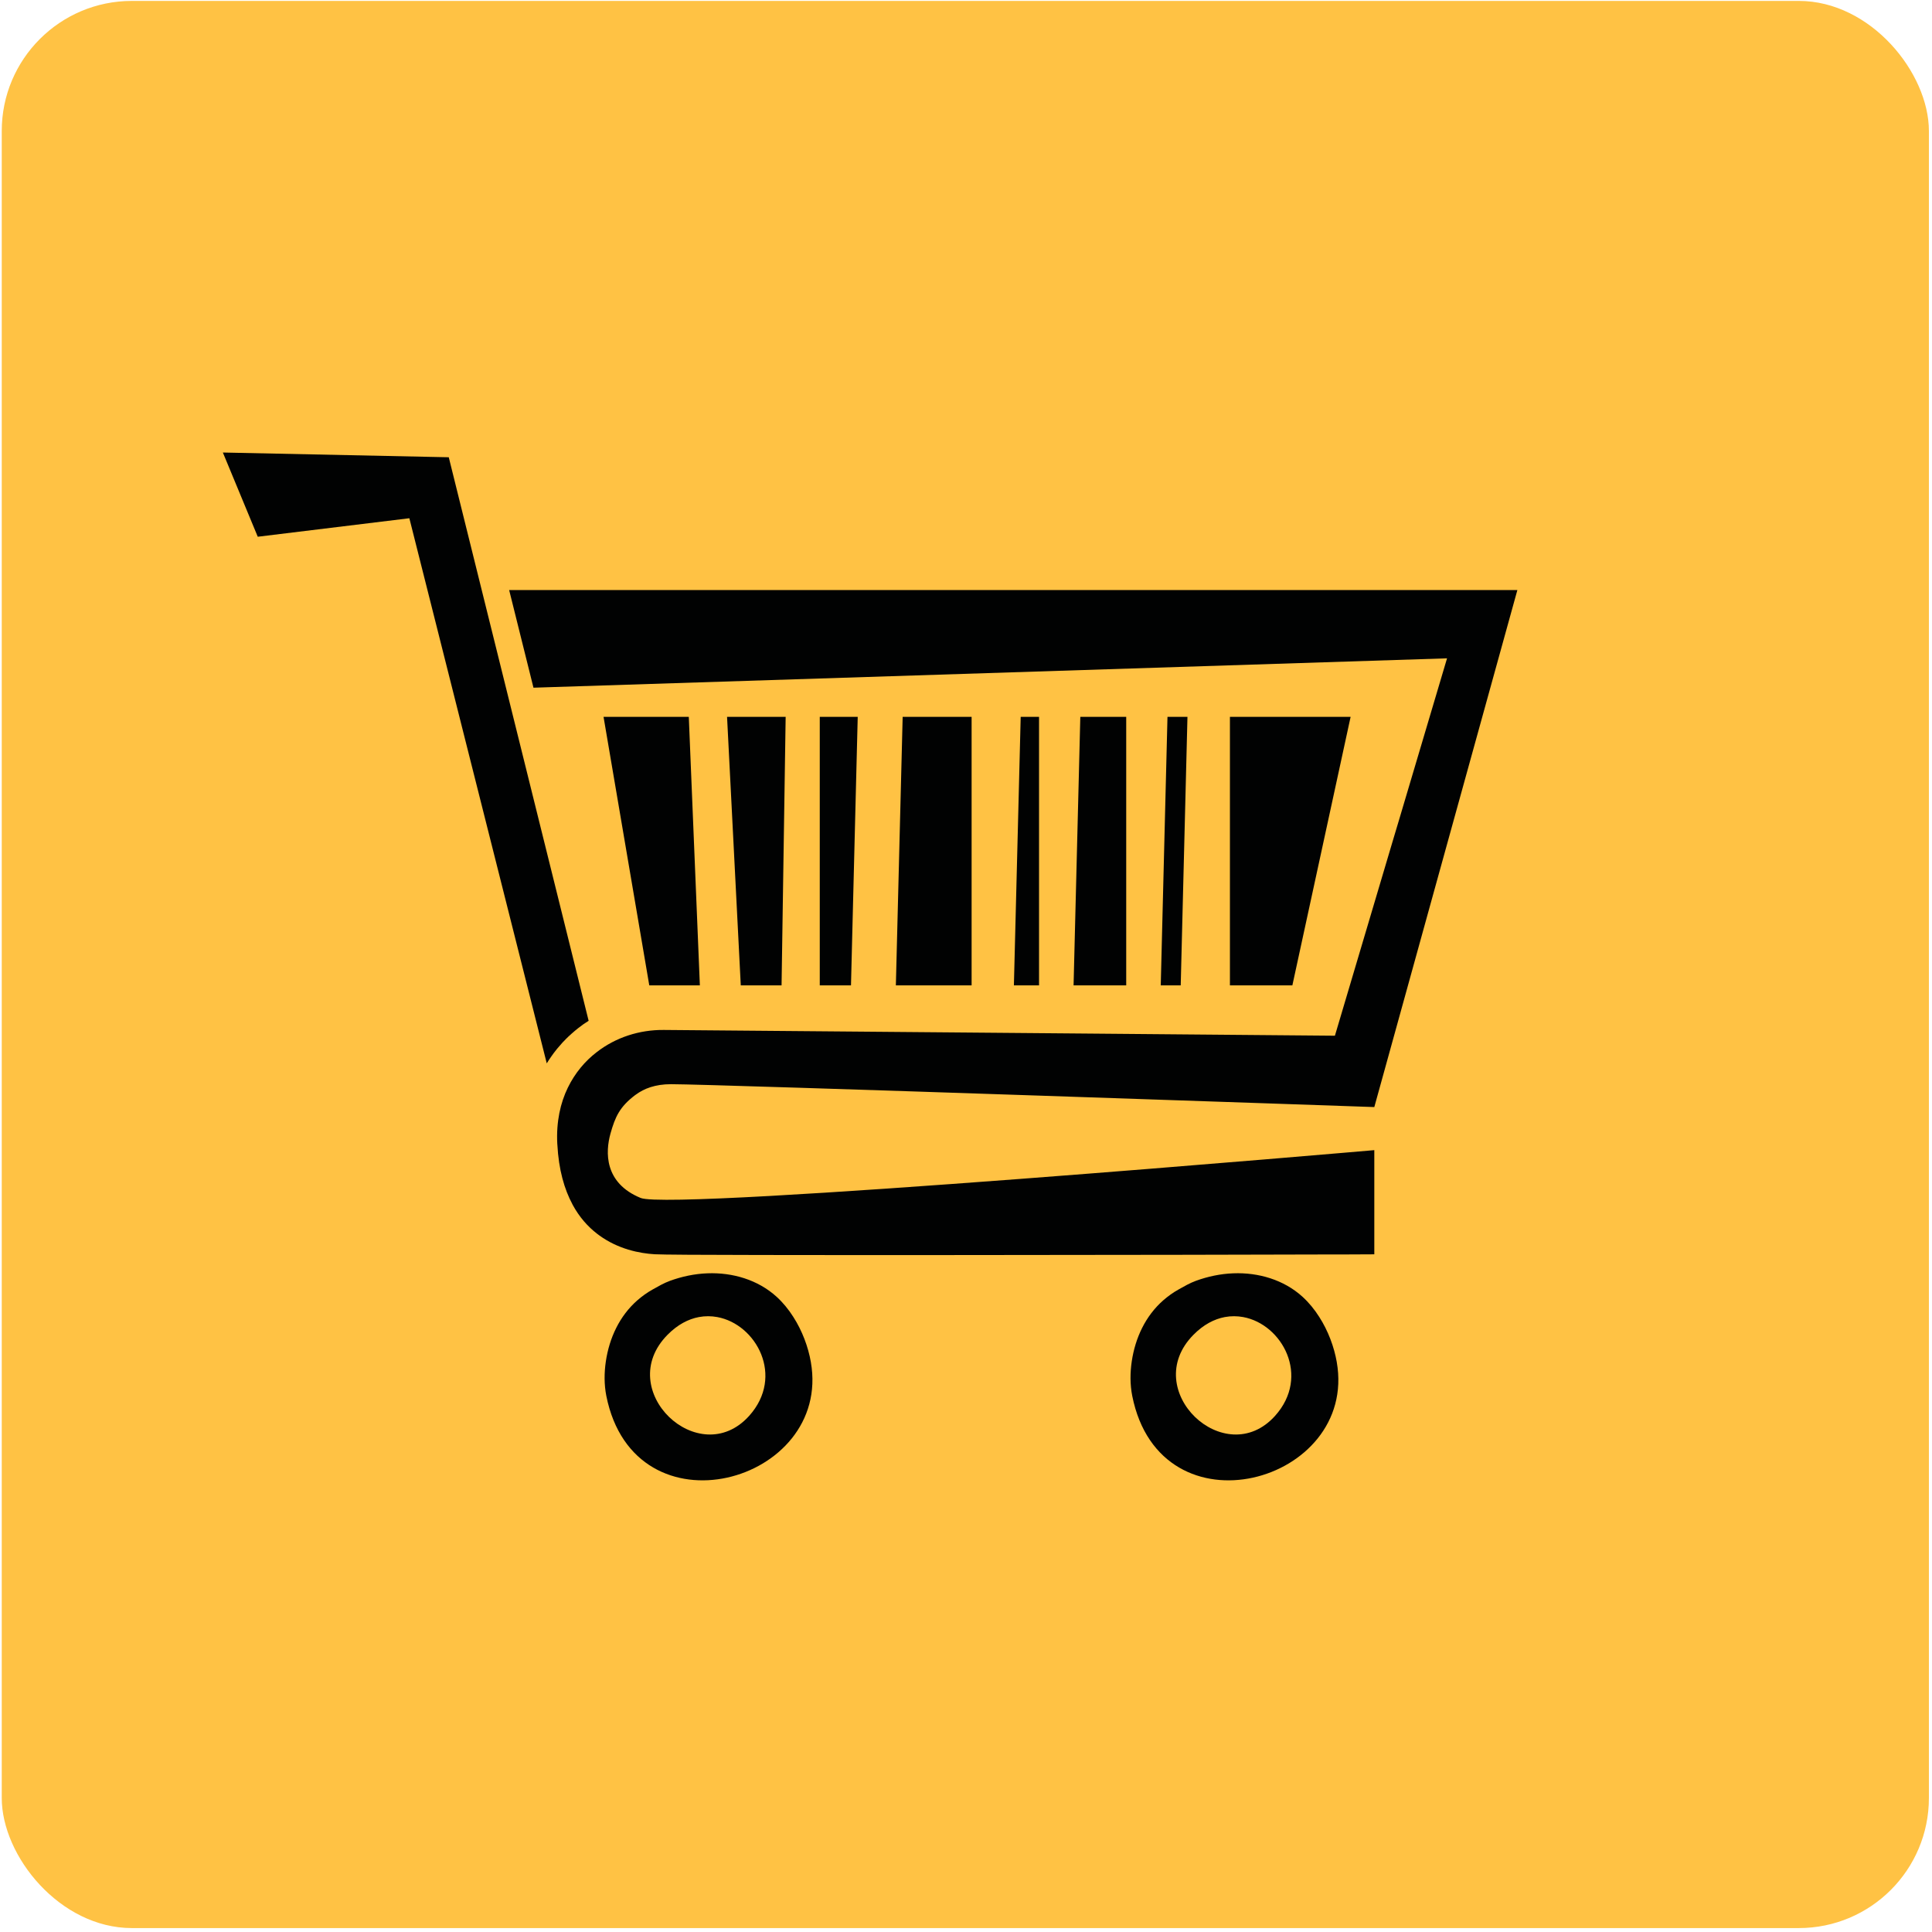 <svg width="297" height="297" viewBox="0 0 297 297" fill="none" xmlns="http://www.w3.org/2000/svg">
<rect x="0.269" y="0.141" width="296.255" height="296.255" rx="20" fill="#FFC244"/>
<g clip-path="url(#clip0_29_74)">
<path d="M205.498 209.387C205.091 207.055 204.175 204.584 202.797 202.439C202.076 201.301 201.216 200.247 200.226 199.342C197.35 196.73 193.447 195.592 189.591 195.742C187.63 195.816 185.679 196.227 183.839 196.898C182.895 197.243 182.054 197.738 181.184 198.223C180.315 198.708 179.557 199.258 178.826 199.892C176.079 202.299 174.516 205.684 173.98 209.285C173.721 211.038 173.712 212.838 174.054 214.582C178.41 236.417 208.744 227.995 205.498 209.396V209.387ZM196.009 217.66C188.305 226.213 175.062 213.687 183.469 205.19C185.004 203.632 186.659 202.774 188.287 202.467C189.249 202.289 190.192 202.299 191.108 202.467C197.11 203.567 201.484 211.57 196.009 217.66Z" fill="#010202"/>
<path d="M124.651 209.387C124.244 207.055 123.328 204.584 121.95 202.439C121.229 201.301 120.369 200.247 119.379 199.342C116.503 196.73 112.601 195.592 108.744 195.742C106.784 195.816 104.832 196.227 102.992 196.898C102.049 197.243 101.207 197.738 100.338 198.223C99.468 198.708 98.71 199.258 97.979 199.892C95.233 202.299 93.67 205.684 93.133 209.285C92.874 211.038 92.865 212.838 93.207 214.582C97.563 236.417 127.897 227.995 124.651 209.396V209.387ZM115.162 217.66C107.459 226.213 94.215 213.687 102.622 205.19C104.157 203.632 105.813 202.774 107.44 202.467C108.402 202.289 109.345 202.299 110.261 202.467C116.263 203.567 120.637 211.57 115.162 217.66Z" fill="#010202"/>
<path d="M84.079 163.423C84.117 163.349 84.218 163.19 84.366 162.966C84.274 163.116 84.172 163.274 84.079 163.423Z" fill="black"/>
<path d="M84.431 162.873C84.597 162.612 84.829 162.267 85.125 161.885C84.884 162.211 84.653 162.537 84.431 162.873Z" fill="black"/>
<path d="M93.855 174.233C93.05 177.087 92.865 181.854 98.488 184.157C103.427 186.172 211.268 176.808 211.268 176.808V192.822C211.268 192.822 209.798 192.822 207.19 192.841C205.599 192.841 203.592 192.841 201.234 192.85C200.235 192.85 199.181 192.85 198.071 192.859C193.318 192.869 187.538 192.878 181.203 192.897C160.496 192.925 133.779 192.962 116.873 192.925C107.949 192.915 101.753 192.878 100.634 192.813C98.285 192.673 95.02 192.02 92.125 189.912C92.014 189.837 91.903 189.754 91.802 189.67C90.377 188.578 89.064 187.114 88.019 185.183C88.01 185.165 88.001 185.155 88.001 185.137C86.752 182.814 85.883 179.82 85.68 175.94C85.67 175.912 85.67 175.884 85.67 175.856C85.578 174.121 85.707 172.545 85.985 171.127C86.558 168.227 87.788 165.932 89.258 164.132C89.998 163.237 90.821 162.435 91.728 161.744C94.641 159.478 98.303 158.293 102.049 158.331L167.488 158.89L205.211 159.217L214.172 129.044L215.051 126.106L222.449 101.203L82.008 105.717L78.272 90.71H233.26L211.268 170.185C211.268 170.185 110.011 166.669 103.14 166.669C101.938 166.669 100.902 166.837 99.996 167.126C99.126 167.406 98.377 167.807 97.748 168.273C97.711 168.292 97.674 168.32 97.637 168.348C95.251 170.157 94.567 171.706 93.855 174.233Z" fill="#010202"/>
<path d="M90.489 156.922C89.906 157.286 89.36 157.669 88.861 158.07C88.694 158.2 88.537 158.322 88.38 158.461C88.195 158.611 88.019 158.76 87.853 158.918C87.686 159.058 87.529 159.208 87.381 159.347C87.353 159.366 87.326 159.394 87.307 159.422C87.122 159.599 86.937 159.777 86.771 159.963C86.595 160.131 86.438 160.299 86.299 160.467C85.827 160.98 85.439 161.465 85.125 161.884C84.829 162.267 84.597 162.612 84.431 162.873C84.403 162.901 84.385 162.938 84.366 162.966C84.218 163.19 84.117 163.349 84.08 163.423C84.061 163.451 84.052 163.47 84.052 163.47L62.929 79.667L39.624 82.511L34.26 69.565L68.987 70.293L90.489 156.922Z" fill="#010202"/>
<path d="M92.782 110.203H105.886L107.588 151.476H99.811L92.782 110.203Z" fill="#010202"/>
<path d="M120.776 110.203L120.147 151.476H113.877L111.768 110.203H120.776Z" fill="#010202"/>
<path d="M126.02 151.476V110.203H131.855L130.819 151.476H126.02Z" fill="#010202"/>
<path d="M149.362 110.203V151.476H137.718L138.763 110.203H149.362Z" fill="#010202"/>
<path d="M159.729 110.203V151.476H155.863L156.908 110.203H159.729Z" fill="#010202"/>
<path d="M173.129 110.203V151.476H165.037L166.073 110.203H173.129Z" fill="#010202"/>
<path d="M182.544 110.203L181.508 151.476H178.438L179.473 110.203H182.544Z" fill="#010202"/>
<path d="M207.625 110.203L198.672 151.476H189.073V110.203H207.625Z" fill="#010202"/>
</g>
<defs>
<clipPath id="clip0_29_74">
<rect width="199" height="158" fill="white" transform="translate(34.26 69.565)"/>
</clipPath>
</defs>
</svg>
